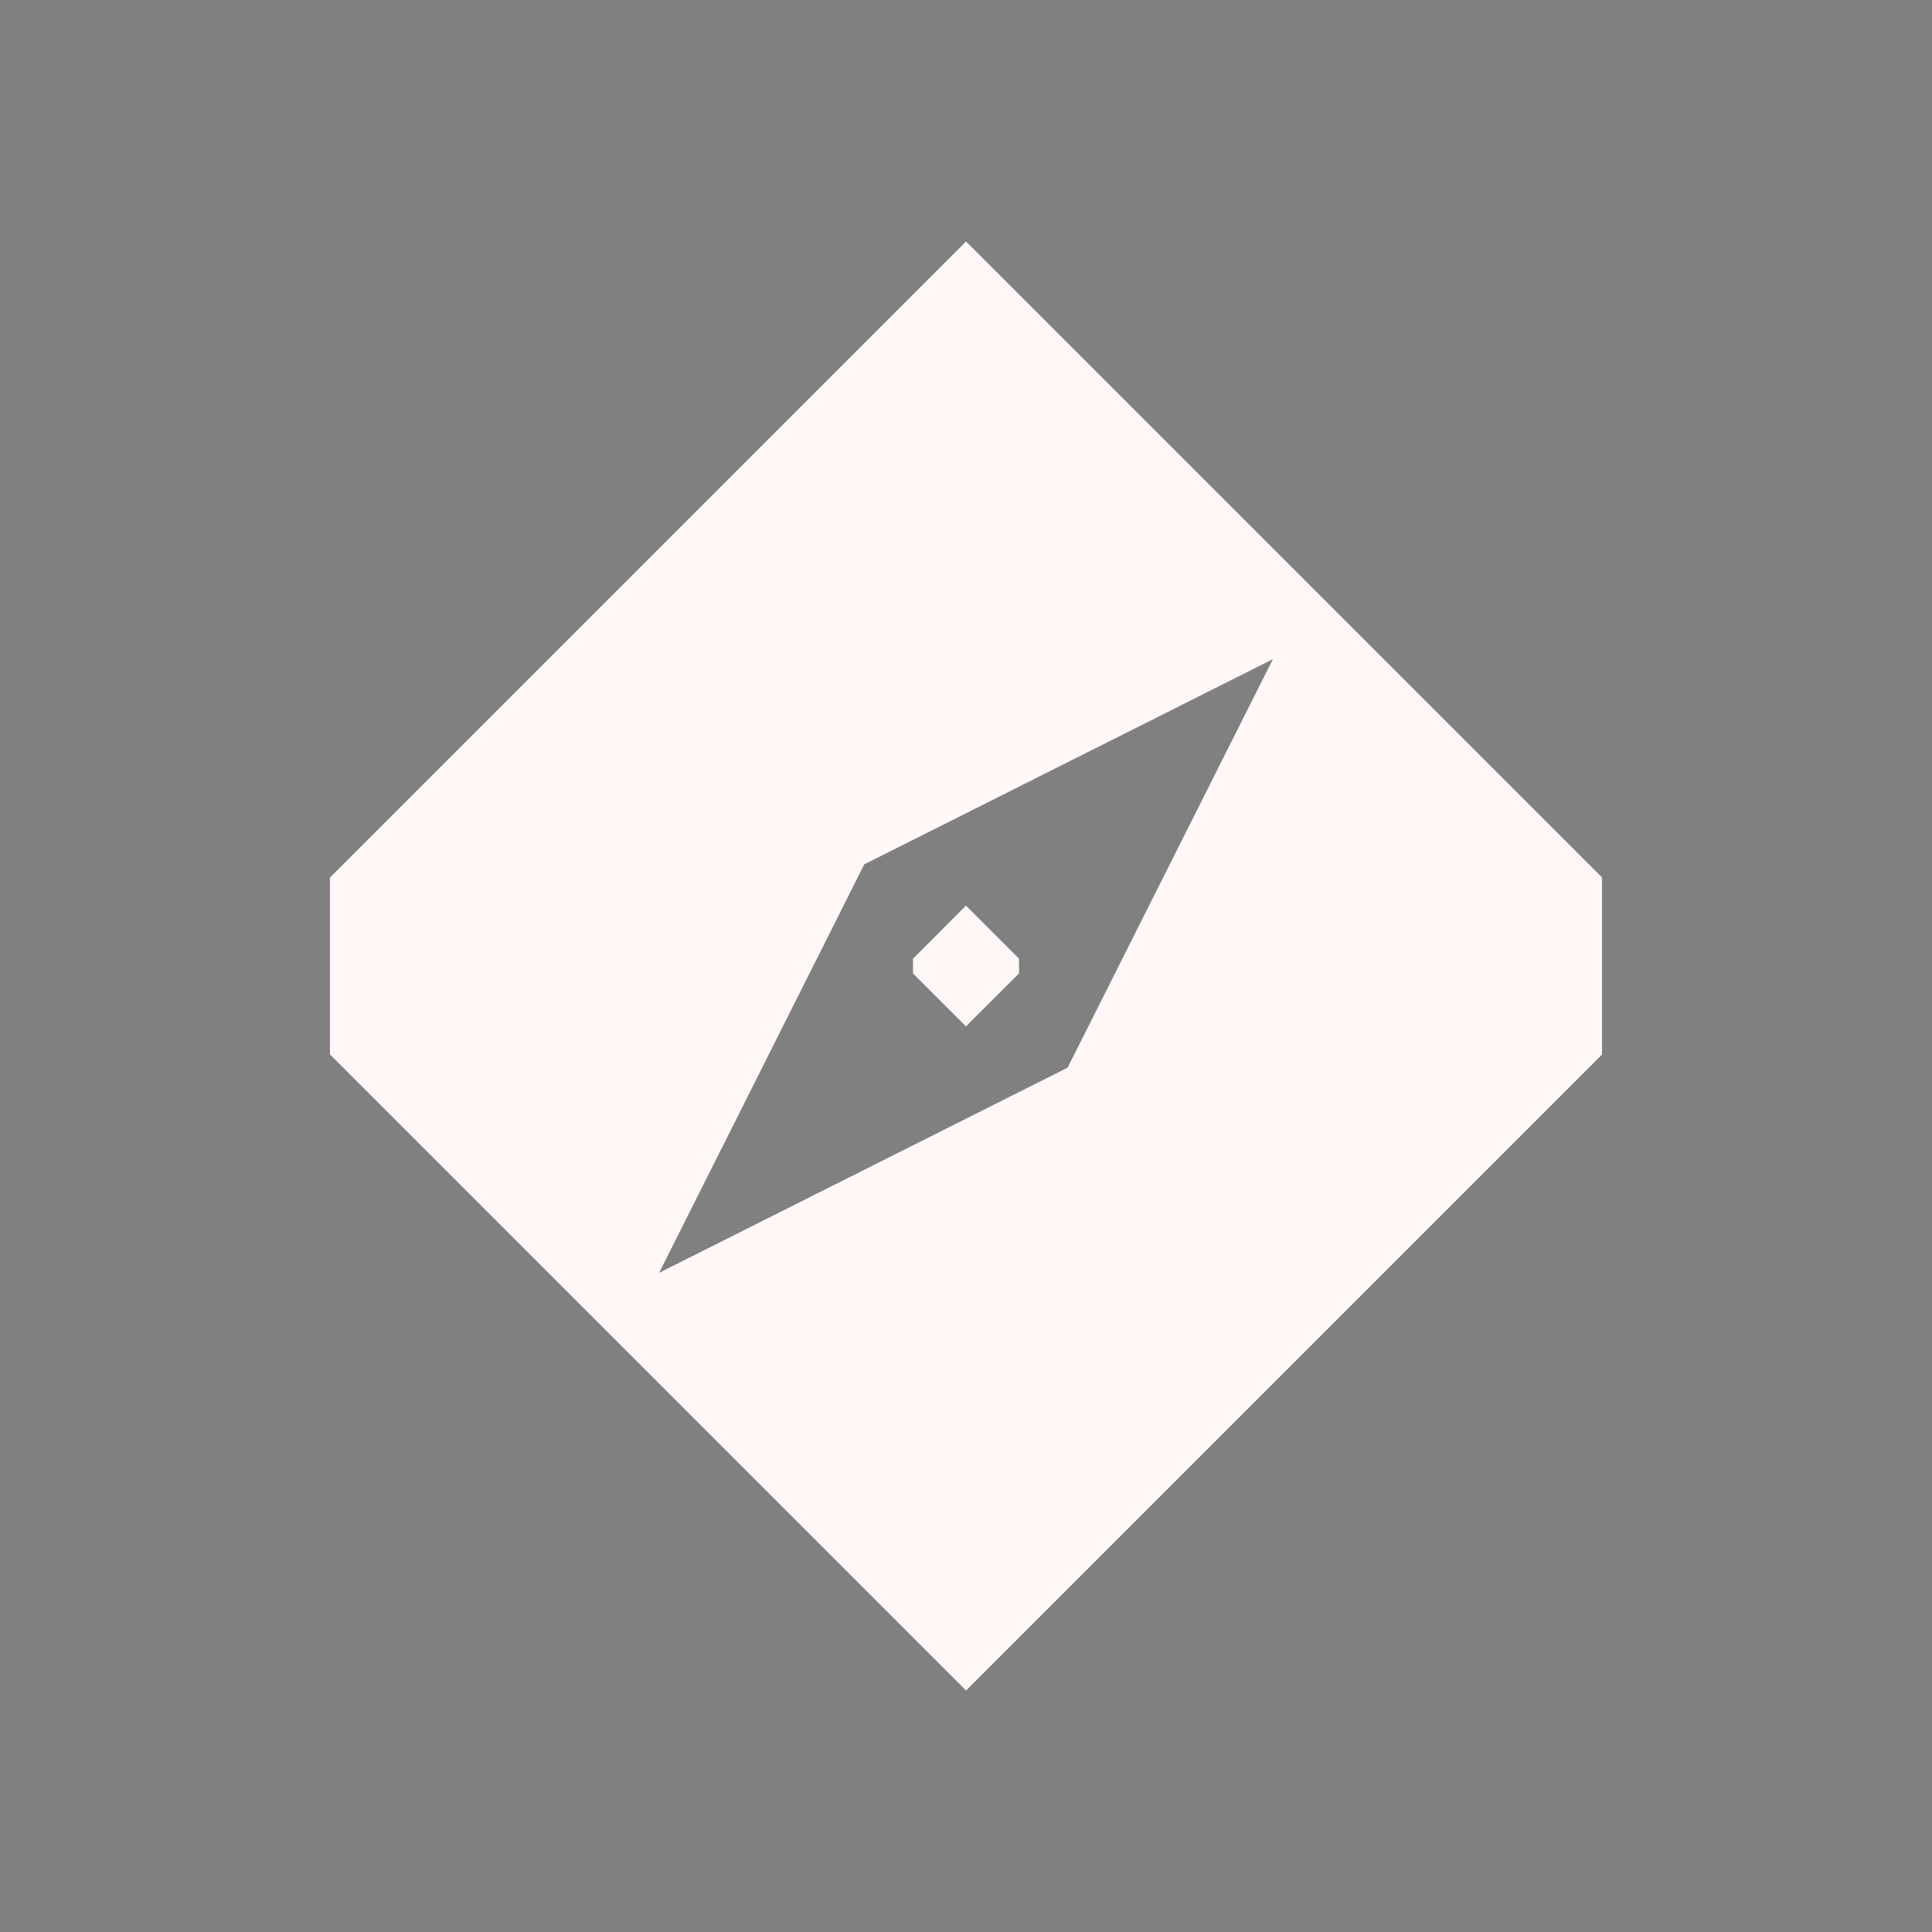 <?xml version="1.0" encoding="UTF-8" standalone="no"?>
<svg
   xmlns:dc="http://purl.org/dc/elements/1.1/"
   xmlns:cc="http://creativecommons.org/ns#"
   xmlns:rdf="http://www.w3.org/1999/02/22-rdf-syntax-ns#"
   xmlns:svg="http://www.w3.org/2000/svg"
   xmlns="http://www.w3.org/2000/svg"
   xmlns:sodipodi="http://sodipodi.sourceforge.net/DTD/sodipodi-0.dtd"
   xmlns:inkscape="http://www.inkscape.org/namespaces/inkscape"
   width="32"
   height="32"
   version="1"
   id="svg12"
   sodipodi:docname="internet.svg"
   inkscape:version="0.92.5 (2060ec1f9f, 2020-04-08)">
                   <rect width="100%" height="100%" fill="#808080" stroke="none"/>
                   <style
     id="current-color-scheme" >
      .ColorScheme-Text{color:rgb(255,248,247);} .ColorScheme-Background{color:rgb(3,27,22);} .ColorScheme-Highlight{color:rgb(229,27,66);} .ColorScheme-ViewText{color:rgb(250,233,232);} .ColorScheme-ViewBackground{color:rgb(1,13,10);} .ColorScheme-ViewHover{color:rgb(148,34,40);} .ColorScheme-ViewFocus{color:rgb(201,30,60);} .ColorScheme-ButtonText{color:rgb(233,245,243);} .ColorScheme-ButtonBackground{color:rgb(28,4,8);} .ColorScheme-ButtonHover{color:rgb(148,34,40);} .ColorScheme-ButtonFocus{color:rgb(201,30,60);}
  </style>
  <defs
     id="defs16" />
  <sodipodi:namedview
     pagecolor="#ffffff"
     bordercolor="#666666"
     borderopacity="1"
     objecttolerance="10"
     gridtolerance="10"
     guidetolerance="10"
     inkscape:pageopacity="0"
     inkscape:pageshadow="2"
     inkscape:window-width="1720"
     inkscape:window-height="1298"
     id="namedview14"
     showgrid="false"
     inkscape:zoom="7.375"
     inkscape:cx="27.904857"
     inkscape:cy="-10.692328"
     inkscape:window-x="0"
     inkscape:window-y="0"
     inkscape:window-maximized="0"
     inkscape:current-layer="svg12" />
  <g
     id="22-22-internet-web-browser"
     transform="translate(27,5)">
    <rect
       style="opacity:0.001"
       width="22"
       height="22"
       x="5"
       y="5"
       id="rect2" />
    <path
       inkscape:connector-curvature="0"
       style="fill:currentColor;stroke-width:0.667"
       d="m 16.001,8 -7.023,7.023 v 1.953 L 16.001,24 23.023,16.978 v -1.956 z m 3.388,4.612 -2.267,4.51 -4.51,2.266 2.266,-4.51 z m -3.389,2.554 -0.732,0.733 v 0.204 l 0.732,0.732 0.733,-0.732 v -0.204 z"
       id="HandCenterScrew-7"
       class="ColorScheme-Text"
       sodipodi:nodetypes="ccccccccccccccccccc" />
  </g>
  <g
     id="internet-web-browser">
    <rect
       style="opacity:0.001"
       width="32"
       height="32"
       x="0"
       y="0"
       id="rect7" />
    <path
       inkscape:connector-curvature="0"
       style="fill:currentColor"
       d="M 16.001,4 5.466,14.535 v 2.93 L 16.001,28 26.534,17.467 v -2.934 z m 5.082,6.918 -3.4,6.766 -6.766,3.398 3.398,-6.766 z M 15.999,15 15.122,15.879 v 0.244 L 15.999,17 16.878,16.123 v -0.244 z"
       id="HandCenterScrew"
       class="ColorScheme-Text" />
  </g>
</svg>
